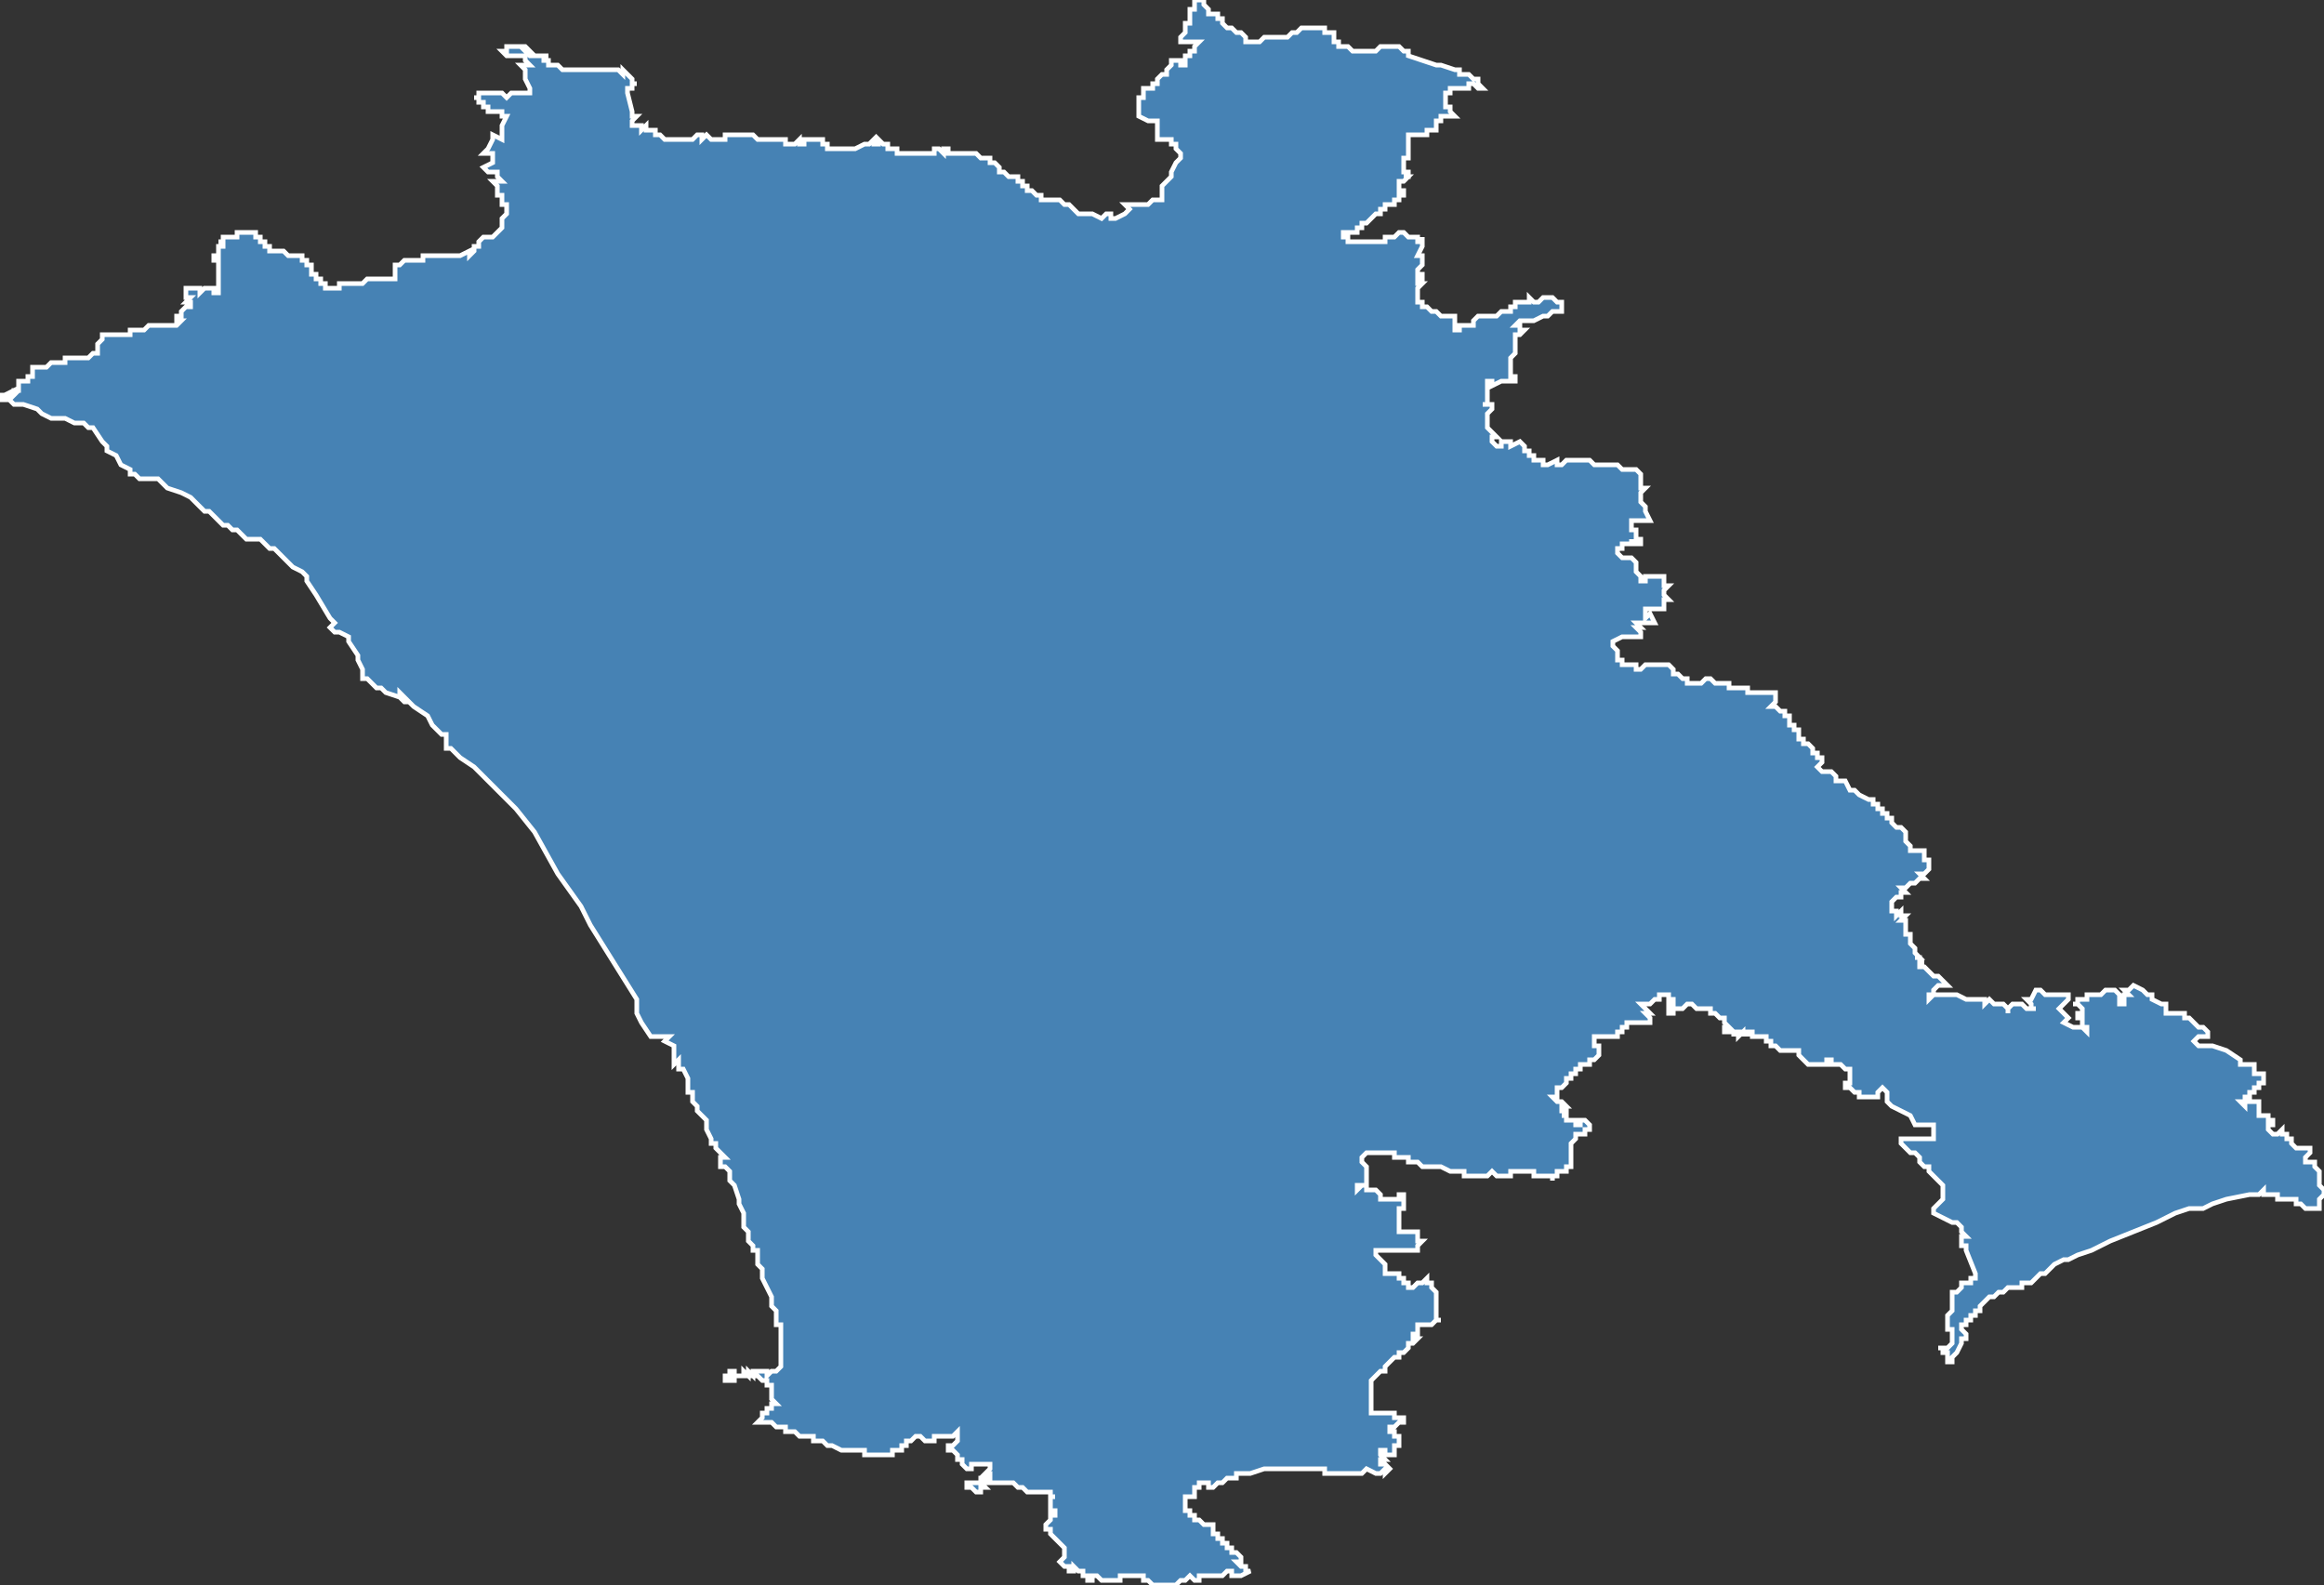 <?xml version="1.0" encoding="utf-8"?>
<svg version="1.1" id="svgmap" xmlns="http://www.w3.org/2000/svg" xmlns:xlink="http://www.w3.org/1999/xlink" x="0px" y="0px" width="100%" height="100%" viewBox="0 0 500 341">
<rect x="0" y="0" width="500" height="341" fill="#333333" stroke="none"/>
<polygon points="316,16 317,17 317,17 317,17 317,17 318,17 318,17 318,18 319,19 319,19 318,19 318,19 318,19 317,18 317,18 316,18 316,18 316,19 316,19 316,19 315,19 315,19 315,19 315,19 315,19 314,19 314,19 313,19 313,19 312,19 312,19 312,19 312,19 312,19 312,19 312,19 312,19 312,20 311,20 311,20 311,20 311,20 311,21 311,21 311,21 311,22 311,22 311,23 312,23 312,23 312,24 312,24 313,25 313,25 313,25 312,25 312,25 312,25 312,25 311,25 311,25 310,25 310,25 310,25 310,26 310,26 310,26 309,26 309,26 309,26 309,27 309,27 309,27 309,27 309,27 309,27 309,27 309,27 309,27 309,28 309,28 308,28 308,28 308,28 308,28 308,28 308,28 308,28 307,28 307,28 307,28 307,29 307,29 307,29 306,29 306,29 306,29 306,29 306,29 306,29 305,29 305,29 305,29 304,29 304,29 304,29 303,29 303,30 303,30 303,30 303,30 303,30 303,30 303,30 303,30 303,30 303,30 303,31 303,31 303,31 303,31 303,31 303,31 303,31 303,31 303,31 303,31 303,31 303,31 303,31 303,31 303,31 303,32 303,32 303,32 303,32 303,33 303,33 303,33 303,33 303,33 303,33 303,34 302,34 302,34 302,34 302,34 302,35 302,35 302,35 302,35 302,35 302,35 302,35 302,35 302,36 302,36 302,36 302,36 302,37 302,37 302,37 303,37 303,37 303,37 303,37 303,37 303,37 303,37 303,38 303,38 303,38 302,38 302,38 302,38 302,38 303,38 303,38 302,39 302,39 302,39 302,39 302,39 302,39 302,39 302,39 302,39 302,39 302,39 302,39 302,39 302,39 302,39 301,39 301,39 301,39 301,40 301,40 301,40 301,40 301,40 301,40 301,40 301,40 301,40 301,40 301,40 301,40 301,40 301,41 301,41 301,41 301,41 301,41 301,41 301,41 301,41 302,41 302,41 302,42 302,42 301,42 301,42 301,42 301,42 301,42 301,42 301,42 301,42 301,42 301,43 301,43 301,43 301,43 300,43 300,43 300,43 300,43 300,43 300,43 300,44 300,44 300,44 300,44 299,44 299,44 299,44 299,44 299,44 299,44 298,44 298,44 298,44 298,44 298,45 298,45 298,45 298,45 297,45 297,45 297,45 297,45 297,45 297,45 297,45 297,45 297,45 297,45 297,45 297,45 297,46 297,46 297,46 297,46 297,46 297,46 297,46 297,46 297,46 296,46 296,46 295,47 295,47 295,47 294,48 294,48 294,48 294,48 294,48 294,48 294,48 293,48 293,48 293,49 293,49 293,49 293,49 293,49 292,49 292,50 292,50 292,50 291,50 291,50 291,50 291,50 291,50 290,50 290,50 289,50 289,51 290,51 289,51 289,51 289,51 289,51 289,51 289,51 290,51 290,51 290,51 290,52 290,52 290,52 291,52 291,52 292,52 292,52 292,52 292,52 293,52 293,52 293,52 293,52 293,52 294,52 294,52 294,52 294,52 295,52 295,52 295,52 295,52 295,52 296,52 296,52 296,52 296,52 296,52 296,52 296,52 297,52 297,52 297,52 297,52 297,52 297,52 297,52 298,52 298,52 298,52 298,52 298,51 298,51 298,51 299,51 299,51 299,51 299,51 299,51 299,51 299,51 300,51 300,51 300,51 300,51 300,51 300,51 300,51 300,51 300,51 300,51 301,50 301,50 301,50 301,50 301,50 301,50 302,50 302,50 302,50 302,50 302,50 303,51 303,51 304,51 304,51 304,51 304,51 305,51 305,52 306,52 306,52 306,52 306,51 306,51 306,52 306,52 306,52 306,53 306,53 305,55 305,55 306,55 306,55 306,56 306,56 306,57 306,57 306,57 306,57 306,57 305,58 305,58 305,58 305,58 305,58 305,58 305,59 306,59 306,59 306,60 305,60 305,60 305,60 305,61 305,61 305,61 306,61 306,61 306,61 306,61 305,62 305,62 305,63 305,63 305,63 305,65 305,65 306,65 306,65 306,65 306,66 306,66 306,66 306,66 306,66 306,66 306,66 306,66 307,66 307,66 308,67 308,67 308,67 309,67 309,67 309,67 310,68 310,68 313,68 313,68 313,68 313,70 313,70 313,71 313,71 313,71 313,71 314,71 314,71 314,71 314,71 314,70 314,70 314,70 314,70 315,70 316,70 316,70 317,70 317,70 317,70 317,69 318,68 318,68 320,68 320,68 321,68 321,68 322,68 322,68 322,68 322,68 322,68 322,68 322,68 322,68 323,67 323,67 324,67 324,67 324,67 324,67 325,67 325,66 325,66 325,66 326,66 326,66 326,66 326,66 326,65 326,65 326,65 326,65 327,65 327,65 327,65 327,65 327,65 328,65 328,65 328,65 329,65 329,64 329,64 329,64 329,64 330,65 330,65 331,65 331,65 331,65 331,65 331,65 332,64 332,64 332,64 333,64 333,64 333,64 333,64 333,64 334,64 334,64 334,64 335,65 335,65 335,65 335,65 335,65 336,65 336,66 336,66 336,66 336,66 336,67 336,67 336,67 335,67 335,67 334,67 333,68 333,68 333,68 333,68 333,68 332,68 332,68 332,68 332,68 332,68 332,68 332,68 330,69 330,69 330,69 329,69 329,69 329,69 328,69 328,69 328,69 328,69 328,69 327,69 326,70 326,70 326,70 327,70 327,70 327,70 327,71 327,71 328,71 328,71 328,71 328,71 328,71 328,71 327,72 327,72 327,72 327,72 327,72 326,72 326,72 326,72 326,72 326,72 326,72 326,72 326,73 326,73 326,73 326,73 326,74 326,74 326,74 326,74 326,75 326,76 325,77 325,77 325,77 325,78 325,78 325,78 325,79 325,79 325,79 325,79 325,80 325,80 325,81 325,81 325,81 325,81 326,81 326,81 326,82 326,82 325,82 325,82 324,82 324,82 324,82 324,82 324,82 324,82 323,82 323,82 323,82 321,83 321,82 320,82 320,82 320,83 320,84 320,84 320,85 320,85 320,85 320,86 320,87 319,87 320,87 320,87 320,87 321,87 321,87 321,87 321,88 321,88 321,88 320,89 320,90 320,90 320,90 320,92 320,92 320,92 320,92 320,92 321,93 321,93 321,93 322,94 322,94 321,94 321,94 321,95 322,96 322,96 323,96 323,96 323,95 323,95 324,95 324,95 324,95 324,95 325,95 325,95 325,96 325,96 325,96 325,96 325,96 325,96 325,96 327,95 327,95 327,95 328,96 328,96 328,96 328,97 328,97 328,97 329,97 329,97 329,97 329,98 329,98 330,98 330,98 330,98 330,98 330,99 330,99 330,99 331,99 332,99 332,100 332,100 332,100 332,100 333,100 335,99 335,99 335,100 335,100 335,100 336,100 336,100 336,100 337,99 337,99 337,99 337,99 337,99 338,99 338,99 339,99 339,99 339,99 340,99 340,99 340,99 341,99 342,99 342,99 343,100 343,100 344,100 344,100 344,100 344,100 345,100 345,100 346,100 346,100 346,100 347,100 348,100 348,100 348,100 349,101 349,101 350,101 350,101 351,101 351,101 351,101 352,101 352,101 352,101 352,101 352,101 353,102 353,102 353,103 353,103 353,103 353,104 353,104 353,105 353,105 354,105 354,105 353,106 353,107 353,107 353,107 353,108 353,108 354,109 354,109 354,109 354,110 354,110 354,110 355,112 355,112 355,112 354,112 354,112 354,112 354,112 354,112 354,112 354,112 354,112 354,112 353,112 353,112 352,112 352,112 351,112 351,112 351,112 351,113 351,113 351,113 351,113 351,113 351,114 351,114 351,114 351,114 352,114 352,116 352,116 353,116 353,117 353,117 353,117 352,117 352,117 352,117 352,117 351,117 351,116 351,116 351,116 351,117 351,117 351,117 351,117 351,117 350,117 349,117 349,118 349,118 348,118 348,118 348,118 348,118 348,119 348,119 348,119 348,119 348,119 348,119 348,119 349,120 349,120 349,120 350,120 350,120 350,120 351,120 351,120 351,120 351,120 352,121 352,121 352,122 352,122 352,122 352,123 352,123 352,123 352,123 352,123 353,124 353,124 353,125 353,125 353,125 353,125 353,125 354,125 354,125 354,125 354,125 354,125 354,124 354,124 355,124 355,124 356,124 356,124 356,124 356,124 357,124 357,124 357,124 357,124 357,124 358,124 358,126 359,126 359,126 359,126 359,126 358,127 358,127 358,127 358,127 358,127 358,127 358,127 358,127 358,127 358,127 358,127 358,128 358,128 358,128 359,129 359,129 359,129 359,129 358,129 358,130 358,130 358,130 358,131 357,131 357,131 356,131 355,131 355,131 355,131 354,131 354,131 354,131 354,132 354,132 354,133 354,133 355,132 356,134 356,134 356,134 355,134 354,134 354,134 354,134 354,134 354,134 354,134 353,134 352,134 352,134 352,134 352,134 353,135 353,135 353,135 353,135 353,135 352,135 352,135 352,135 353,136 353,136 353,136 353,136 353,137 353,137 353,137 351,137 350,137 349,137 347,138 347,139 347,139 348,140 348,140 348,140 348,140 348,142 349,142 349,142 349,142 349,142 349,143 349,143 350,143 350,143 351,143 352,143 352,144 352,144 353,144 353,144 354,143 354,143 355,143 355,143 355,143 356,143 356,143 357,143 357,143 358,143 358,143 359,143 359,143 359,143 359,143 360,144 360,144 360,144 360,144 360,144 360,145 360,145 361,145 361,145 361,145 361,145 361,145 361,145 362,146 362,146 362,146 362,146 363,146 363,147 363,147 363,147 363,147 364,147 364,147 366,147 367,146 367,146 367,146 368,146 368,146 368,146 368,146 368,146 369,147 369,147 369,147 370,147 370,147 370,147 370,147 371,147 371,147 371,147 371,147 372,147 372,148 372,148 372,148 373,148 373,148 373,148 373,148 374,148 374,148 374,148 374,148 374,148 374,148 375,148 375,148 375,148 375,148 376,148 376,149 376,149 376,149 377,149 377,149 377,149 378,149 378,149 378,149 378,149 378,149 379,149 379,149 380,149 381,149 381,149 381,149 381,149 381,149 382,149 382,149 382,149 382,150 382,150 382,150 382,150 382,151 382,151 382,151 382,151 381,152 381,152 382,152 382,152 382,152 382,152 382,152 382,152 382,152 382,152 382,152 382,152 382,152 382,152 382,152 383,153 383,153 383,153 383,153 383,153 383,153 383,153 383,153 383,153 383,153 383,153 384,153 384,153 384,153 384,153 384,154 384,154 384,154 385,154 385,154 385,154 385,154 385,154 385,154 385,155 385,155 385,155 385,155 385,155 385,155 385,156 385,156 385,156 385,156 385,156 386,156 386,156 386,156 385,156 386,156 386,157 386,157 386,157 386,157 386,157 387,157 387,157 387,158 387,158 387,158 387,159 388,159 388,159 388,159 388,159 388,159 388,159 388,159 388,160 388,160 388,160 388,160 388,160 389,160 389,160 389,160 389,160 389,160 389,160 389,160 389,160 389,160 389,160 390,161 390,161 390,161 390,161 390,161 390,162 390,162 390,162 391,162 391,162 391,162 391,163 392,163 392,163 392,163 392,163 392,163 392,163 392,164 392,164 392,164 392,164 391,165 391,165 392,166 393,166 394,166 395,167 395,167 395,168 397,168 398,170 399,170 399,170 400,171 400,171 402,172 402,172 402,172 403,172 403,172 403,173 403,173 403,173 404,173 404,173 404,174 405,174 405,174 405,174 405,174 405,175 406,175 406,176 406,176 406,176 407,176 407,177 407,177 408,178 409,178 410,179 410,179 410,179 410,180 410,181 411,182 411,182 411,183 412,183 413,183 414,183 414,184 414,185 415,185 415,185 415,187 415,187 414,188 414,188 414,188 413,188 414,189 413,189 412,190 411,190 410,191 410,191 410,191 409,191 410,192 409,192 409,192 409,192 409,193 409,193 408,193 407,194 407,195 407,195 407,196 408,196 408,197 409,196 409,197 410,197 410,197 409,198 410,198 410,199 410,200 410,200 410,201 411,201 411,202 411,202 411,203 411,203 412,204 412,205 412,205 413,206 412,206 413,206 413,206 413,206 413,207 414,207 413,207 413,208 413,208 414,208 415,209 416,210 417,210 417,210 418,211 418,211 419,212 418,212 417,212 416,213 416,213 416,214 416,214 416,214 415,214 415,214 415,215 415,215 416,214 416,214 417,214 418,214 418,214 419,214 419,214 420,214 420,214 421,214 421,214 423,215 424,215 425,215 426,215 427,215 427,216 427,216 427,216 427,216 428,215 428,215 429,216 429,216 431,216 432,217 432,217 432,218 432,217 432,217 433,216 433,216 434,216 435,216 435,216 435,216 435,216 436,217 436,217 437,217 438,217 437,217 437,216 437,216 436,215 437,215 438,213 439,213 440,214 442,214 445,214 445,214 445,215 444,216 443,217 443,217 444,218 445,219 444,220 446,221 448,221 449,222 449,221 448,221 448,220 448,220 448,219 448,219 447,219 447,218 448,218 448,217 447,216 446,216 447,216 447,216 447,215 449,215 449,214 450,214 450,214 451,214 451,214 452,214 452,214 453,213 453,213 454,213 454,213 455,213 455,213 455,213 456,214 456,214 456,215 456,215 456,216 456,216 457,216 457,215 457,215 457,215 457,215 457,214 457,214 458,214 457,213 458,213 458,213 459,212 461,213 462,214 463,214 463,214 463,215 465,216 466,216 466,217 466,218 466,218 467,218 468,218 469,218 470,218 470,219 471,219 472,220 472,220 473,221 474,221 474,221 474,221 475,222 475,222 475,223 473,223 472,224 473,225 473,225 474,225 476,225 479,226 482,228 482,229 483,229 484,229 484,229 485,229 485,229 485,230 485,230 485,230 485,231 487,231 487,231 487,232 487,232 487,233 487,233 486,233 486,233 486,233 486,233 486,233 486,234 486,234 486,234 486,234 485,234 485,234 485,235 485,235 485,235 484,235 484,236 484,236 484,236 484,236 483,236 483,236 483,236 483,236 483,236 483,237 482,237 482,237 483,238 483,238 483,237 484,237 485,237 486,237 486,238 486,238 486,238 486,239 486,239 486,239 486,239 486,240 487,240 487,240 487,240 487,240 487,240 488,240 488,240 488,240 488,240 488,240 488,241 488,241 488,241 488,241 489,241 488,241 489,241 489,242 489,242 488,242 488,242 489,242 489,242 489,242 489,242 489,242 489,242 489,242 489,242 489,242 489,242 489,242 488,242 488,243 488,243 489,244 489,244 490,244 491,243 491,243 491,243 491,244 491,243 491,244 491,244 492,244 492,244 492,244 492,244 492,244 492,244 492,244 492,244 492,244 492,245 492,245 492,245 492,245 492,245 492,245 493,245 493,245 493,245 493,245 493,245 493,246 493,246 493,246 493,246 494,247 494,247 494,247 495,247 495,247 495,247 495,247 496,247 496,247 496,247 496,247 496,247 496,247 496,247 497,247 497,247 497,247 497,248 497,248 497,248 496,249 496,249 496,250 496,250 497,250 497,250 497,250 497,250 497,250 497,250 498,250 498,250 498,250 498,250 498,251 498,251 498,251 498,251 498,251 498,251 498,251 498,251 498,251 498,251 498,251 498,251 498,251 498,251 499,252 499,252 499,252 499,252 499,252 499,252 499,253 499,253 499,255 500,256 500,256 500,256 500,257 500,257 499,258 499,259 499,259 499,259 499,259 499,260 499,260 499,260 498,260 498,260 498,260 497,260 497,260 496,260 496,260 496,260 495,259 495,259 494,259 494,258 493,258 493,258 492,258 491,258 490,258 490,257 489,257 489,257 488,257 488,257 487,257 487,256 486,257 486,257 485,257 484,257 479,258 476,259 474,260 471,260 468,261 464,263 459,265 454,267 450,269 447,270 445,271 444,271 442,272 440,274 439,274 438,275 438,275 437,276 437,276 436,276 435,276 435,276 435,277 433,277 433,277 433,277 432,277 432,277 431,278 431,278 431,278 431,278 430,278 429,279 429,279 428,279 427,280 427,280 427,280 426,281 426,281 426,281 426,281 426,282 425,282 425,282 425,283 425,283 424,283 424,284 424,284 423,284 423,285 423,285 422,285 422,286 422,286 422,286 423,287 423,287 423,287 423,287 423,287 423,288 423,288 423,288 422,288 422,288 422,289 422,289 421,291 421,291 421,291 421,291 420,292 420,292 420,292 420,293 420,293 419,293 419,293 419,293 419,293 419,292 419,292 419,292 419,292 419,292 419,291 418,291 418,291 418,291 418,290 418,290 418,290 418,290 418,290 417,290 417,290 417,290 417,290 418,290 419,290 419,290 420,289 420,289 420,289 420,288 420,288 420,288 420,288 420,288 420,288 420,287 420,286 420,286 419,286 419,286 419,284 419,283 419,283 420,282 420,281 420,280 420,279 420,279 420,279 420,278 421,278 421,278 422,277 422,276 423,276 424,276 424,275 424,275 425,275 425,275 425,274 423,269 423,268 423,268 422,268 422,268 422,267 422,267 422,267 422,266 423,266 423,266 422,265 422,265 422,264 421,263 420,263 420,263 418,262 416,261 416,260 416,260 417,259 417,259 417,259 418,258 418,258 418,257 418,257 418,256 418,256 418,256 418,255 417,254 417,254 417,254 416,253 416,253 415,252 415,252 415,251 415,251 414,251 414,251 413,250 413,250 413,250 413,249 413,249 412,248 412,248 411,248 411,248 410,247 410,247 410,247 409,246 409,246 409,246 409,245 410,245 411,245 412,245 413,245 414,245 415,245 415,245 416,245 416,242 415,242 415,242 414,242 414,242 413,242 412,242 411,240 409,239 407,238 406,237 406,237 406,237 406,236 406,236 406,235 405,234 405,234 404,235 404,235 404,236 404,236 403,236 403,236 402,236 402,236 402,236 401,236 400,236 400,235 399,235 399,235 398,234 398,234 397,234 397,234 397,234 397,234 397,234 397,233 397,233 398,233 398,233 398,233 398,232 398,232 398,232 398,231 398,231 398,231 398,231 398,231 398,231 398,231 398,231 398,231 398,230 397,230 396,229 396,229 395,229 395,229 395,229 395,229 395,229 395,229 395,229 394,229 394,228 394,228 394,228 393,228 393,229 393,229 392,229 392,229 392,229 391,229 391,229 391,229 390,229 390,229 389,229 389,229 389,229 388,228 388,228 388,228 387,227 387,227 387,227 387,226 387,226 386,226 385,226 385,226 384,226 384,226 384,226 384,226 384,226 384,226 384,226 384,226 384,226 383,226 383,226 383,226 383,226 383,226 383,226 383,226 383,226 383,226 382,225 382,225 382,225 382,225 382,225 382,225 382,225 382,225 382,225 381,225 381,224 381,224 381,224 381,224 381,224 381,224 381,224 380,224 380,224 380,224 380,223 380,223 379,223 379,223 379,223 379,223 379,223 379,223 379,223 379,223 379,223 378,223 378,223 378,223 378,223 378,223 378,223 377,223 377,223 377,223 377,223 377,222 377,222 377,222 377,222 377,222 377,222 376,222 376,222 376,222 376,222 376,223 376,223 376,223 376,222 376,222 376,222 376,222 375,222 375,222 375,223 375,223 375,223 375,223 375,222 375,222 375,222 375,222 375,223 375,223 375,222 374,223 374,223 374,222 374,222 374,222 374,223 374,222 373,222 373,223 373,223 373,222 373,222 373,222 373,222 373,222 372,222 372,222 372,222 372,222 372,222 371,222 371,221 371,221 371,221 371,221 371,221 372,221 371,220 371,220 371,220 371,220 371,220 371,220 371,220 371,220 371,220 371,220 371,219 371,219 371,219 371,219 371,219 370,219 370,219 370,219 369,218 369,218 369,218 369,218 368,218 368,218 368,218 368,217 368,217 368,217 367,217 366,217 365,217 364,216 364,216 364,216 364,216 363,216 363,216 362,217 362,217 362,217 362,217 362,217 362,217 362,217 361,217 361,217 361,217 361,217 360,217 360,217 360,217 360,217 360,217 360,218 360,218 360,218 360,218 359,218 359,218 359,218 359,218 359,218 359,217 359,217 359,217 359,217 359,217 359,216 359,216 360,216 360,216 360,216 360,216 360,216 360,215 359,215 359,215 359,215 359,215 359,215 359,215 359,214 358,214 358,214 358,214 357,214 357,214 357,214 357,214 357,214 357,215 357,215 356,215 355,216 354,216 354,216 353,216 353,216 354,217 354,217 354,217 355,218 355,218 355,218 354,218 355,219 355,219 355,219 355,219 355,220 355,220 355,220 354,220 354,220 353,220 352,220 352,220 351,220 351,220 351,220 350,220 350,220 350,220 350,220 350,220 350,221 350,221 349,221 349,222 349,222 348,222 348,222 348,223 347,223 347,223 347,223 346,223 346,223 346,223 345,223 345,223 345,223 345,223 345,223 344,223 344,223 343,223 343,224 343,225 343,225 343,225 343,225 343,225 343,225 344,225 344,225 344,226 344,226 344,226 344,226 344,227 344,227 344,227 343,228 343,228 343,228 343,228 343,228 342,228 342,229 341,229 341,229 340,229 340,229 340,230 339,230 339,231 339,231 339,231 338,231 338,232 338,232 338,232 338,232 338,232 338,232 337,232 337,233 337,233 337,233 337,233 337,233 337,233 336,234 336,234 336,234 335,234 335,234 335,235 335,235 335,235 335,235 335,235 335,235 335,235 335,236 335,236 334,236 334,236 334,236 334,236 334,236 335,237 336,237 336,237 336,237 336,237 337,238 337,238 336,238 336,238 336,238 336,238 336,239 336,239 336,239 336,239 336,239 337,239 337,239 337,239 337,239 337,240 337,240 337,240 336,240 336,240 336,240 337,240 337,241 337,241 337,241 338,241 338,241 338,241 339,241 339,242 339,242 339,242 340,242 340,242 340,242 340,242 340,241 340,241 341,241 341,241 341,241 341,241 342,242 342,242 342,242 342,242 342,242 342,243 341,243 341,244 341,244 341,244 340,244 340,244 340,244 340,244 340,244 339,244 339,244 339,244 339,244 339,244 339,244 339,244 339,244 339,245 339,245 339,245 339,245 339,245 338,246 338,246 338,246 338,246 338,247 338,247 338,247 338,247 338,247 338,247 338,247 338,248 338,248 338,248 338,248 338,248 338,248 338,248 338,248 338,248 338,248 338,248 338,249 338,249 338,249 338,249 338,250 338,250 338,250 338,250 338,250 338,250 338,250 338,251 338,251 338,251 338,251 338,251 337,251 337,252 335,252 335,253 335,253 335,253 335,253 335,253 334,253 334,253 334,253 334,253 334,253 334,253 334,254 334,254 334,253 333,253 333,253 332,253 332,253 332,253 332,253 332,253 331,253 331,253 331,253 331,253 331,253 331,253 331,253 331,253 331,253 331,253 330,253 330,253 330,252 330,252 330,252 329,252 329,252 329,252 329,252 329,252 328,252 328,252 327,252 327,252 327,252 326,252 326,252 326,252 326,252 325,252 325,252 325,252 325,253 325,253 325,253 325,253 325,253 324,253 324,253 324,253 323,253 323,253 322,253 322,253 322,253 322,253 322,253 322,253 321,252 321,252 320,253 319,253 318,253 318,253 318,253 317,253 317,253 317,253 317,253 317,253 316,253 316,253 316,253 315,253 315,252 314,252 314,252 314,252 313,252 313,252 312,252 312,252 312,252 310,251 310,251 309,251 309,251 309,251 308,251 308,251 308,251 307,251 307,251 306,251 306,251 306,251 305,250 305,250 304,250 303,250 303,249 303,249 303,249 302,249 302,249 302,249 302,249 301,249 301,249 301,249 301,249 300,249 300,248 300,248 300,248 300,248 300,248 299,248 299,248 298,248 297,248 297,248 296,248 295,248 295,248 295,248 294,248 294,248 294,248 293,249 293,249 293,249 293,249 293,250 293,250 293,250 294,251 294,251 294,252 294,252 294,253 294,254 294,255 294,255 294,255 293,255 293,255 292,255 292,255 292,255 292,255 292,256 293,255 293,255 293,255 294,255 294,255 294,256 294,256 294,256 295,256 295,256 296,256 296,256 296,256 296,256 297,257 297,257 297,257 297,257 297,258 297,258 297,258 297,258 298,258 299,258 299,258 300,258 301,258 301,258 301,257 302,257 302,257 302,257 302,258 301,258 302,258 302,259 302,259 302,259 302,259 302,260 302,260 302,260 301,260 301,260 301,260 301,260 301,260 301,261 301,262 301,262 301,262 301,263 301,264 301,265 301,265 301,265 302,265 302,265 302,265 302,265 302,265 303,265 304,265 305,265 305,265 305,266 305,266 305,266 305,266 305,267 305,267 305,267 305,267 305,267 305,267 306,267 306,267 305,268 305,268 305,268 305,268 305,269 305,269 304,269 304,269 303,269 303,269 303,269 302,269 302,269 302,269 302,269 301,269 301,269 300,269 300,269 300,269 299,269 298,269 297,269 297,269 297,269 296,269 296,269 296,269 296,270 297,271 297,271 298,272 298,272 298,272 298,272 298,272 298,273 298,273 298,274 298,274 298,274 300,274 300,274 300,274 300,274 301,274 301,275 301,275 301,275 302,275 302,275 302,275 302,276 302,276 303,276 303,277 303,277 303,277 304,277 304,277 305,276 306,276 307,275 307,275 307,275 307,275 307,276 307,276 307,276 308,276 308,276 308,276 308,277 308,277 308,277 308,277 308,277 309,278 309,278 309,278 309,279 309,280 309,280 309,280 309,281 309,281 309,281 309,282 309,282 309,282 309,283 309,283 309,283 309,284 309,284 310,284 310,284 310,284 310,284 309,284 308,285 308,285 307,285 305,285 305,285 305,285 305,286 305,286 305,286 305,286 305,287 305,287 304,287 304,288 304,288 304,288 305,288 305,288 304,289 304,289 304,289 304,289 303,289 303,289 303,289 303,289 303,289 303,290 303,290 303,290 303,290 302,291 302,291 302,291 301,291 301,292 300,292 300,292 299,293 299,293 299,293 299,293 298,294 298,294 298,295 297,295 297,295 297,295 296,296 296,296 296,296 295,297 295,297 295,297 295,297 295,298 295,298 295,298 295,298 295,299 295,299 295,300 295,300 295,300 295,300 295,300 295,300 295,301 295,301 295,301 295,302 295,302 295,302 295,302 295,303 295,303 295,304 295,304 295,304 296,304 296,304 296,304 296,304 297,304 299,304 299,304 300,304 300,304 300,304 300,304 300,305 301,305 302,305 302,306 301,306 301,306 301,306 300,307 300,307 299,307 299,307 299,307 299,308 299,308 299,308 299,308 300,308 300,308 300,308 300,308 300,309 300,309 300,309 301,309 301,310 301,311 300,311 300,311 300,312 300,312 300,312 300,313 300,313 300,313 299,313 299,313 298,313 298,313 298,313 298,313 298,313 298,312 298,312 298,312 297,312 297,312 297,312 297,313 297,313 297,313 297,313 297,313 297,313 298,314 298,314 298,314 298,314 298,314 297,314 297,315 297,315 298,315 299,316 299,316 299,316 299,316 298,317 298,317 298,316 298,316 297,317 297,317 296,317 296,317 294,316 294,316 293,317 293,317 293,317 292,317 292,317 292,317 291,317 291,317 291,317 290,317 290,317 290,317 290,317 289,317 289,317 289,317 288,317 288,317 287,317 287,317 287,317 287,317 287,317 286,317 286,317 285,317 285,317 285,316 284,316 284,316 283,316 283,316 282,316 282,316 281,316 280,316 280,316 279,316 278,316 277,316 277,316 277,316 277,316 276,316 275,316 275,316 275,316 275,316 275,316 275,316 275,316 274,316 274,316 274,316 273,316 273,316 272,316 269,317 269,317 268,317 268,317 267,317 267,317 266,317 266,317 266,318 266,318 264,318 263,319 262,319 262,319 261,320 261,320 260,320 260,319 259,319 259,319 259,319 259,319 258,319 258,319 258,319 258,319 258,320 258,320 257,320 257,320 257,320 257,320 257,321 257,321 257,321 257,321 257,321 257,321 257,321 257,321 257,321 257,321 257,321 257,322 256,322 256,322 256,322 256,322 256,322 255,322 255,322 255,322 255,322 255,323 255,323 255,323 255,323 255,323 255,323 255,323 255,323 255,324 255,324 255,325 255,325 255,325 256,325 256,325 256,326 257,326 257,326 257,326 257,326 257,326 257,326 257,326 257,327 257,327 257,327 257,327 257,327 257,327 257,327 257,327 257,327 258,327 259,328 259,328 260,328 260,328 260,328 260,328 261,328 261,328 261,329 261,329 261,329 261,330 262,330 262,330 262,331 263,331 263,331 263,332 264,332 264,332 264,333 264,333 264,333 265,333 265,333 265,334 266,334 266,334 266,334 266,334 266,334 267,335 267,335 267,335 267,335 267,336 267,336 266,336 266,336 266,336 267,337 267,337 267,337 267,337 267,337 267,337 267,337 268,337 268,337 268,337 268,338 268,338 268,338 268,338 269,338 269,338 267,339 266,339 265,339 265,338 265,338 264,338 264,338 263,339 262,339 262,339 262,339 260,339 259,339 258,339 258,340 257,340 257,340 256,339 255,340 255,340 255,340 254,340 254,340 254,340 254,340 253,341 252,341 251,341 251,341 250,341 250,341 249,341 248,341 247,340 247,340 246,340 246,340 246,339 246,339 246,339 246,339 245,339 245,339 245,339 245,339 245,339 244,339 244,339 244,339 244,339 244,339 244,339 243,339 243,339 243,339 243,339 243,339 243,339 242,339 242,339 242,339 242,339 242,339 241,339 241,340 241,340 241,340 241,340 240,340 240,340 240,340 240,340 240,340 239,340 239,340 239,340 238,340 238,340 238,340 238,340 238,340 237,340 237,340 237,340 237,340 237,340 237,340 237,340 236,339 236,339 235,339 235,339 235,339 235,340 235,340 234,340 234,339 233,339 233,338 232,338 231,337 231,337 231,337 231,338 231,338 230,338 230,338 230,338 230,337 229,337 229,337 228,336 228,336 228,336 228,336 228,336 228,336 229,335 229,335 229,335 229,334 229,333 229,333 229,333 229,333 229,333 228,332 228,332 227,331 227,331 227,331 226,330 226,329 225,329 225,329 225,329 225,328 225,328 225,328 226,327 226,327 226,327 226,327 226,327 226,327 226,326 226,326 227,326 227,326 227,325 227,325 227,325 227,325 227,325 226,325 226,324 226,324 226,324 226,323 226,323 226,323 226,323 226,322 227,322 226,322 226,321 226,321 226,321 226,321 226,321 226,321 224,321 224,321 223,321 223,321 223,321 222,321 221,321 220,320 220,320 219,320 219,320 218,319 217,319 217,319 217,319 217,319 217,319 216,319 216,319 216,319 215,319 215,319 214,319 213,319 213,319 213,319 212,319 211,319 212,320 212,320 212,320 212,320 212,320 212,320 212,320 211,320 211,321 211,321 210,321 210,321 210,321 210,321 209,320 209,320 209,320 209,320 208,320 208,320 208,320 208,320 208,319 208,319 209,319 209,319 210,319 210,319 210,319 210,319 210,319 210,319 210,319 210,319 210,319 210,319 211,319 211,319 211,319 211,319 211,318 211,318 212,318 212,318 212,318 212,318 213,318 213,318 213,318 213,318 213,317 212,317 212,317 212,317 212,317 213,316 213,315 213,315 213,315 213,315 213,315 213,315 213,315 212,315 211,315 210,315 210,315 210,315 209,315 209,316 209,315 209,315 209,315 209,316 209,316 208,316 208,316 208,316 208,316 208,316 207,315 207,315 207,315 207,314 207,314 207,314 207,314 206,314 206,313 206,313 206,313 206,313 206,313 205,312 205,312 205,312 205,312 205,312 204,312 204,311 204,311 205,311 205,311 205,311 206,310 206,310 206,310 206,310 206,309 206,309 206,309 206,308 206,308 206,308 206,308 206,308 206,308 205,309 204,309 204,309 203,309 202,309 202,309 201,309 201,310 200,310 200,310 200,310 200,310 200,310 199,310 199,310 199,310 199,310 199,310 198,309 198,309 198,309 197,309 196,310 196,310 196,310 196,310 195,310 195,310 195,310 195,311 194,311 194,311 194,311 194,311 194,311 194,312 194,312 194,312 193,312 193,312 193,312 193,312 193,312 193,312 192,312 192,312 192,313 192,313 192,313 191,313 191,313 191,313 191,313 191,313 191,313 191,313 191,313 191,313 191,313 191,313 191,313 191,313 191,313 190,313 190,313 189,313 189,313 189,313 189,313 189,313 189,313 189,313 188,313 188,313 188,313 188,313 188,313 188,313 188,313 188,313 188,313 187,313 187,313 187,313 186,313 186,313 186,313 186,313 186,313 186,312 186,312 185,312 185,312 185,312 184,312 184,312 183,312 183,312 183,312 183,312 183,312 182,312 182,312 181,312 179,311 178,311 177,310 177,310 175,310 175,309 174,309 173,309 173,309 172,309 171,308 171,308 170,308 170,308 169,308 169,307 169,307 167,307 166,306 165,306 165,306 163,306 164,305 164,305 164,304 165,304 165,303 166,303 166,302 166,302 167,302 167,302 166,301 166,301 166,300 166,300 166,300 166,299 166,299 166,299 166,299 166,299 166,298 166,298 165,298 165,298 165,297 164,297 164,297 164,297 164,297 164,297 164,297 163,296 163,296 163,296 163,296 162,296 162,296 162,296 162,296 162,296 161,296 161,296 160,296 160,296 160,296 160,296 160,296 160,296 160,296 160,296 160,296 160,296 160,296 159,296 159,296 159,296 159,296 159,296 159,296 158,296 158,297 158,296 158,297 158,297 157,297 156,297 156,297 156,297 156,297 156,297 156,297 156,296 156,296 156,296 156,296 157,296 157,296 157,296 157,296 157,296 157,296 157,296 157,295 157,295 158,295 158,295 158,295 158,295 158,295 158,295 158,295 158,295 158,296 158,296 158,296 159,296 159,296 159,296 159,296 159,296 160,296 160,296 160,296 160,295 160,295 160,295 160,295 160,295 160,295 160,295 161,296 161,296 161,296 161,296 161,295 161,295 161,295 161,295 161,295 161,295 162,296 162,296 162,296 162,296 162,295 162,295 162,295 162,295 162,295 162,295 162,295 162,295 163,295 163,295 163,295 163,295 163,295 163,295 163,295 163,295 163,295 163,295 164,295 164,295 164,295 164,295 164,295 164,295 164,295 164,295 164,295 165,295 165,296 165,296 166,295 166,295 166,295 166,295 167,295 167,295 168,294 168,292 168,292 168,292 168,292 168,292 168,292 168,292 168,291 168,291 168,291 168,290 168,289 168,288 168,286 168,285 167,285 167,283 167,282 166,281 166,280 166,279 166,279 165,277 164,275 164,274 164,274 164,273 163,272 163,271 163,270 163,269 162,269 162,268 161,267 161,266 161,265 160,264 160,263 160,262 160,261 159,259 159,258 159,258 158,255 157,254 157,253 157,252 156,251 155,251 155,251 155,249 156,249 156,249 155,248 154,247 154,246 153,246 153,245 152,243 152,241 150,239 150,239 150,238 149,237 149,235 148,235 148,233 148,233 148,232 147,230 146,230 146,228 145,229 145,228 145,227 145,227 145,225 143,224 144,223 140,223 138,220 137,218 137,216 137,215 127,199 125,195 120,188 115,179 111,174 107,170 102,165 99,163 97,161 96,161 96,160 96,159 96,159 96,158 96,158 95,158 93,156 92,154 89,152 88,151 87,151 87,151 86,150 86,150 87,151 87,151 88,151 87,150 87,150 86,149 86,149 86,150 86,150 86,150 83,149 82,148 81,148 80,147 79,146 78,146 78,145 78,144 77,142 77,141 75,138 75,137 73,136 72,136 71,135 72,134 71,133 68,128 66,125 66,124 65,123 63,122 62,121 61,120 59,118 58,118 57,117 56,116 55,116 54,116 53,116 53,116 51,114 50,114 49,113 48,113 47,112 46,111 45,110 44,110 43,109 43,109 41,107 41,107 41,107 39,106 36,105 36,105 35,104 35,104 34,103 33,103 30,103 29,102 28,102 28,102 28,101 26,100 25,98 23,97 23,96 22,95 20,92 19,92 18,91 17,91 16,91 14,90 13,90 11,90 9,89 8,88 5,87 3,87 2,86 2,86 1,86 1,86 2,86 2,86 3,85 2,85 1,85 0,85 1,86 1,86 0,86 0,86 0,86 0,86 0,86 0,85 0,85 1,85 1,85 1,85 1,85 1,85 1,85 3,84 3,85 3,85 3,84 4,84 4,84 4,83 4,83 4,83 4,82 4,82 4,82 5,82 6,82 6,82 6,81 7,81 7,81 7,81 7,81 7,81 7,81 7,81 7,81 7,80 7,80 7,80 7,80 7,79 7,79 7,79 8,79 8,79 8,79 8,79 9,79 9,79 10,79 10,79 10,79 11,78 12,78 12,78 12,78 12,78 13,78 14,78 14,78 14,78 14,77 14,77 15,77 15,77 15,77 15,77 16,77 16,77 17,77 17,77 17,77 19,77 19,77 20,76 20,76 20,76 21,76 21,75 21,75 21,75 21,75 21,75 21,74 22,73 22,73 22,72 23,72 23,72 24,72 25,72 26,72 26,72 28,72 28,71 28,71 28,71 29,71 30,71 31,71 32,70 33,70 34,70 35,70 36,70 36,70 37,70 38,70 39,69 38,69 38,68 38,68 39,68 39,68 39,67 39,67 39,67 40,66 40,66 41,66 41,65 41,65 41,65 41,65 41,65 40,65 40,65 41,64 41,64 41,64 40,64 40,63 40,63 40,62 40,62 40,62 41,62 42,62 42,62 42,62 42,62 43,62 43,62 43,62 43,62 43,62 43,63 43,63 43,63 44,62 44,62 45,62 45,62 45,62 46,62 46,63 47,63 47,63 47,63 47,63 47,62 47,61 47,61 47,60 47,60 47,60 47,58 47,58 47,58 47,58 47,58 47,57 47,57 47,56 47,56 46,56 46,56 46,55 46,55 46,55 47,55 47,55 47,55 47,55 47,55 47,54 47,54 47,54 47,54 47,54 47,54 47,53 47,53 47,53 47,53 48,53 48,53 48,52 47,52 47,52 47,52 48,52 48,52 48,51 48,51 48,51 48,51 48,51 48,51 48,51 48,51 49,51 49,51 49,51 49,51 49,51 49,51 49,51 49,51 49,51 50,51 50,51 50,51 50,51 50,51 51,51 51,51 51,51 51,51 51,50 51,50 51,50 51,50 51,50 51,50 51,50 51,50 52,50 52,50 52,50 52,50 52,50 52,50 52,50 53,50 53,50 53,50 53,50 53,50 53,50 53,50 54,50 54,50 54,50 54,50 54,50 55,50 55,51 55,51 55,51 55,51 55,51 55,51 55,51 56,51 56,51 56,51 56,52 56,52 56,52 56,52 56,52 56,52 56,52 56,52 56,52 56,52 56,52 57,52 57,52 57,53 57,53 57,53 57,53 57,53 57,53 58,53 58,53 58,53 58,54 58,54 58,54 59,54 59,54 59,54 59,54 59,54 60,54 60,54 61,54 61,54 61,54 61,54 62,55 62,55 62,55 62,55 62,55 63,55 63,55 63,55 64,55 64,55 64,55 64,55 64,55 64,55 64,55 65,55 65,55 65,56 65,56 65,56 65,56 65,56 65,56 66,56 66,56 66,56 66,56 66,57 66,57 66,57 66,57 66,57 66,57 66,57 66,57 66,57 66,57 67,57 67,57 67,57 67,57 67,57 67,57 67,58 67,58 67,58 67,58 67,58 67,58 67,58 67,58 67,58 67,58 67,59 67,59 68,59 68,59 68,59 68,59 68,59 68,59 68,59 68,59 68,59 68,59 68,59 68,59 68,59 68,60 68,60 68,60 68,60 68,60 69,60 69,60 69,60 69,60 69,60 69,60 69,60 69,60 69,60 69,60 69,61 70,61 70,61 70,61 70,61 70,61 70,62 70,62 70,62 70,62 70,62 70,62 70,62 70,62 70,62 70,62 70,62 71,62 71,62 71,62 72,62 73,62 73,62 73,61 74,61 74,61 75,61 75,61 75,61 75,61 76,61 76,61 77,61 77,61 78,61 78,61 79,60 79,60 80,60 80,60 81,60 81,60 84,60 84,60 84,60 85,60 85,60 85,59 85,59 85,58 85,58 85,57 85,57 86,57 87,56 87,56 88,56 88,56 88,56 88,56 89,56 89,56 90,56 90,56 90,56 90,56 90,56 91,56 91,56 91,56 91,56 91,55 92,55 92,55 93,55 93,55 92,55 93,55 93,55 94,55 95,55 95,55 96,55 97,55 98,55 99,55 101,54 101,54 101,55 101,55 101,55 102,54 102,54 102,54 102,54 102,54 102,54 102,53 102,53 102,53 103,53 103,53 103,53 103,53 103,52 103,52 104,51 104,51 104,51 104,51 104,51 104,51 104,51 105,51 105,51 105,51 105,51 106,51 106,51 106,51 106,51 107,50 107,50 107,50 108,49 108,48 108,47 108,47 108,47 108,47 109,46 109,46 109,45 109,45 109,44 108,44 108,43 108,43 108,42 107,42 107,40 106,39 108,39 107,38 107,37 107,37 105,37 104,36 104,36 106,35 106,33 106,33 106,33 105,33 105,33 104,33 104,33 105,32 106,30 106,30 106,29 106,29 108,30 108,29 108,27 109,25 108,25 108,24 106,24 106,24 106,24 106,24 105,24 105,23 105,23 104,23 104,22 104,22 104,22 104,22 103,22 103,22 103,22 103,21 103,21 102,21 102,21 102,21 103,21 103,21 103,21 103,20 104,20 105,20 106,20 107,20 108,20 109,21 110,20 112,20 113,20 114,20 114,19 113,17 113,17 113,16 113,15 113,15 113,15 112,14 112,14 112,14 113,14 114,14 113,13 113,12 112,12 110,12 109,12 109,12 108,11 109,11 109,10 109,10 111,10 113,10 114,11 114,11 113,11 114,12 114,12 116,12 117,12 117,12 118,12 118,12 117,12 117,12 117,13 117,13 118,13 118,13 117,13 117,13 118,13 118,14 118,14 119,14 119,14 120,14 120,14 120,14 121,15 122,15 122,15 123,15 123,15 124,15 125,15 125,15 125,15 126,15 126,15 126,15 127,15 128,15 128,15 128,15 129,15 130,15 130,15 131,15 131,15 132,15 132,15 132,15 132,15 132,15 133,15 134,16 134,15 135,16 135,16 135,16 136,17 136,18 137,18 136,18 136,19 135,19 135,20 135,20 135,20 136,24 136,25 137,25 136,26 136,26 136,27 136,27 137,27 137,27 137,27 137,27 138,27 138,27 138,28 139,27 139,28 139,28 139,28 140,28 140,28 141,28 141,29 141,29 142,29 142,29 142,29 142,29 142,29 143,30 144,30 145,30 145,30 145,30 147,30 147,30 147,30 148,30 148,30 149,30 150,29 150,29 151,29 151,30 152,29 153,30 153,30 153,30 154,30 154,30 156,30 156,30 156,30 156,29 156,29 156,29 157,29 157,29 158,29 158,29 159,29 160,29 160,29 161,29 161,29 161,29 161,29 162,29 162,29 163,30 164,30 164,30 165,30 165,30 165,30 166,30 166,30 166,30 167,30 167,30 168,30 168,30 169,30 169,31 170,31 171,31 172,30 172,31 172,31 173,31 173,30 174,30 174,30 175,30 175,30 175,30 176,30 176,30 177,30 177,31 177,31 178,31 178,31 178,31 178,32 179,32 179,32 180,32 180,32 181,32 181,32 181,32 181,32 183,32 183,32 184,32 186,31 187,31 188,30 188,30 188,31 188,31 189,31 189,31 189,31 189,30 189,30 190,31 190,31 190,31 191,31 191,31 191,31 191,31 191,31 191,32 191,32 191,32 191,32 192,32 192,32 192,32 192,32 192,32 192,32 192,32 193,32 193,32 193,33 193,33 193,33 194,33 194,33 194,33 195,33 195,33 195,33 195,33 196,33 196,33 196,33 196,33 197,33 197,33 197,33 198,33 198,33 198,33 198,33 199,33 199,33 199,33 199,33 200,33 200,33 200,33 200,33 200,33 200,33 200,33 200,33 200,33 201,33 201,33 201,32 202,32 202,32 203,33 203,33 203,33 203,33 203,32 203,32 204,32 204,32 204,32 204,33 204,33 204,33 204,33 205,33 205,33 205,33 205,33 205,33 205,33 205,33 205,33 206,33 206,33 206,33 207,33 207,33 207,33 207,33 207,33 207,33 207,33 207,33 208,33 208,33 208,33 208,33 209,33 209,33 209,33 209,33 209,33 209,33 210,33 211,34 211,34 211,34 211,34 212,34 212,34 212,34 213,34 213,34 213,34 213,34 213,35 213,35 214,35 214,35 214,35 214,35 215,36 215,36 215,37 215,37 216,37 216,37 217,38 217,38 217,38 217,38 218,38 218,38 218,38 218,38 219,38 219,38 219,39 220,39 220,39 220,39 220,40 221,40 221,40 221,41 221,41 221,41 222,41 222,41 222,41 222,41 222,41 222,41 222,41 222,41 222,41 222,41 222,41 222,41 223,42 223,42 223,42 223,42 223,42 223,42 224,42 224,42 224,43 225,43 225,43 225,43 225,43 225,43 225,43 225,43 226,43 226,43 226,43 226,43 226,43 226,43 226,43 226,43 227,43 228,43 228,43 228,43 228,43 229,44 229,44 229,44 229,44 230,44 230,44 230,44 230,44 230,44 230,44 231,45 231,45 231,45 232,46 232,46 233,46 233,46 234,46 235,46 237,47 237,47 238,46 238,46 238,46 238,46 239,46 239,46 239,46 239,46 239,47 239,47 240,47 240,47 240,47 240,47 242,46 242,46 242,46 243,45 243,45 242,44 242,44 243,44 243,44 244,44 244,44 244,44 245,44 245,44 245,44 246,44 246,44 246,44 246,44 246,44 246,44 247,44 247,44 248,43 248,43 248,43 250,43 250,42 250,42 250,41 250,40 252,38 252,37 253,35 253,35 253,35 254,34 254,34 254,34 254,34 254,33 254,33 254,33 254,33 254,33 253,32 253,32 253,32 253,32 253,31 253,31 253,31 252,31 252,31 252,30 252,30 251,30 251,30 250,30 250,30 250,30 249,30 249,29 249,29 249,29 249,28 249,28 249,28 249,27 249,27 249,27 249,26 249,26 249,26 248,26 247,26 247,26 245,25 245,25 245,25 245,25 245,25 245,25 245,24 245,24 245,23 245,22 245,22 245,21 245,21 245,21 246,21 246,21 246,20 246,20 246,20 246,20 246,20 246,20 246,19 246,19 247,19 247,19 247,19 247,19 247,19 247,19 248,19 248,18 248,18 249,18 249,18 249,17 249,17 250,16 250,16 250,16 250,16 251,16 251,16 251,15 252,14 252,14 252,14 252,14 252,14 252,13 252,13 254,13 254,14 255,14 255,14 255,14 255,13 255,13 255,12 255,12 255,12 255,12 256,12 256,12 256,12 256,12 256,12 256,11 257,11 257,11 257,10 257,10 258,9 258,9 255,9 255,9 255,9 255,9 255,9 254,9 254,9 254,9 254,9 254,9 254,8 254,8 255,7 255,7 255,7 255,7 255,6 255,6 255,6 255,5 255,5 255,5 256,5 256,4 256,4 256,3 256,3 256,3 256,2 256,2 257,2 257,1 257,1 257,1 257,1 257,0 257,0 257,0 257,0 258,0 258,0 258,0 258,0 259,0 259,0 259,0 259,1 259,1 259,1 259,1 259,1 259,1 260,2 260,2 260,2 260,2 260,2 260,2 260,2 260,3 261,3 261,3 261,3 261,3 261,3 261,3 261,3 262,3 262,3 262,4 263,4 263,5 263,5 263,5 263,5 263,5 264,6 264,6 264,6 264,6 264,6 264,6 264,6 264,6 265,6 265,6 265,6 265,6 265,6 266,7 266,7 266,7 266,7 266,7 266,7 267,7 267,7 267,7 267,7 267,7 267,7 267,7 268,8 268,8 268,8 268,8 268,8 268,8 268,8 268,8 268,9 269,9 269,9 269,9 269,9 269,9 269,9 269,9 270,9 270,9 271,9 271,9 271,9 272,8 272,8 272,8 272,8 273,8 273,8 273,8 273,8 274,8 274,8 275,8 275,8 275,8 275,8 276,8 276,8 276,8 276,8 276,8 277,8 277,8 277,8 277,8 277,8 278,7 278,7 278,7 278,7 279,7 279,7 280,6 280,6 280,6 280,6 282,6 282,6 282,6 282,6 283,6 283,6 283,6 284,6 284,6 284,6 285,6 285,7 286,7 286,7 286,7 286,7 287,7 287,7 287,7 287,7 287,7 287,8 287,8 287,8 287,8 287,8 287,9 287,9 287,9 287,9 288,9 288,10 288,10 289,10 289,10 289,10 289,10 289,10 290,10 290,10 291,11 291,11 291,11 292,11 292,11 292,11 293,11 293,11 294,11 294,11 295,11 295,11 295,11 295,11 295,11 296,11 296,11 297,10 298,10 298,10 299,10 299,10 300,10 300,10 300,10 301,10 302,11 303,11 303,11 303,12 306,13 306,13 306,13 309,14 309,14 310,14 313,15 314,15 314,16 315,16 316,16" id="2919" class="canton" fill="steelblue" stroke-width="1" stroke="white" geotype="canton" geoname="Plonéour-Lanvern" code_insee="2919" code_departement="29" nom_departement="Finistère" code_region="53" nom_region="Bretagne"/></svg>